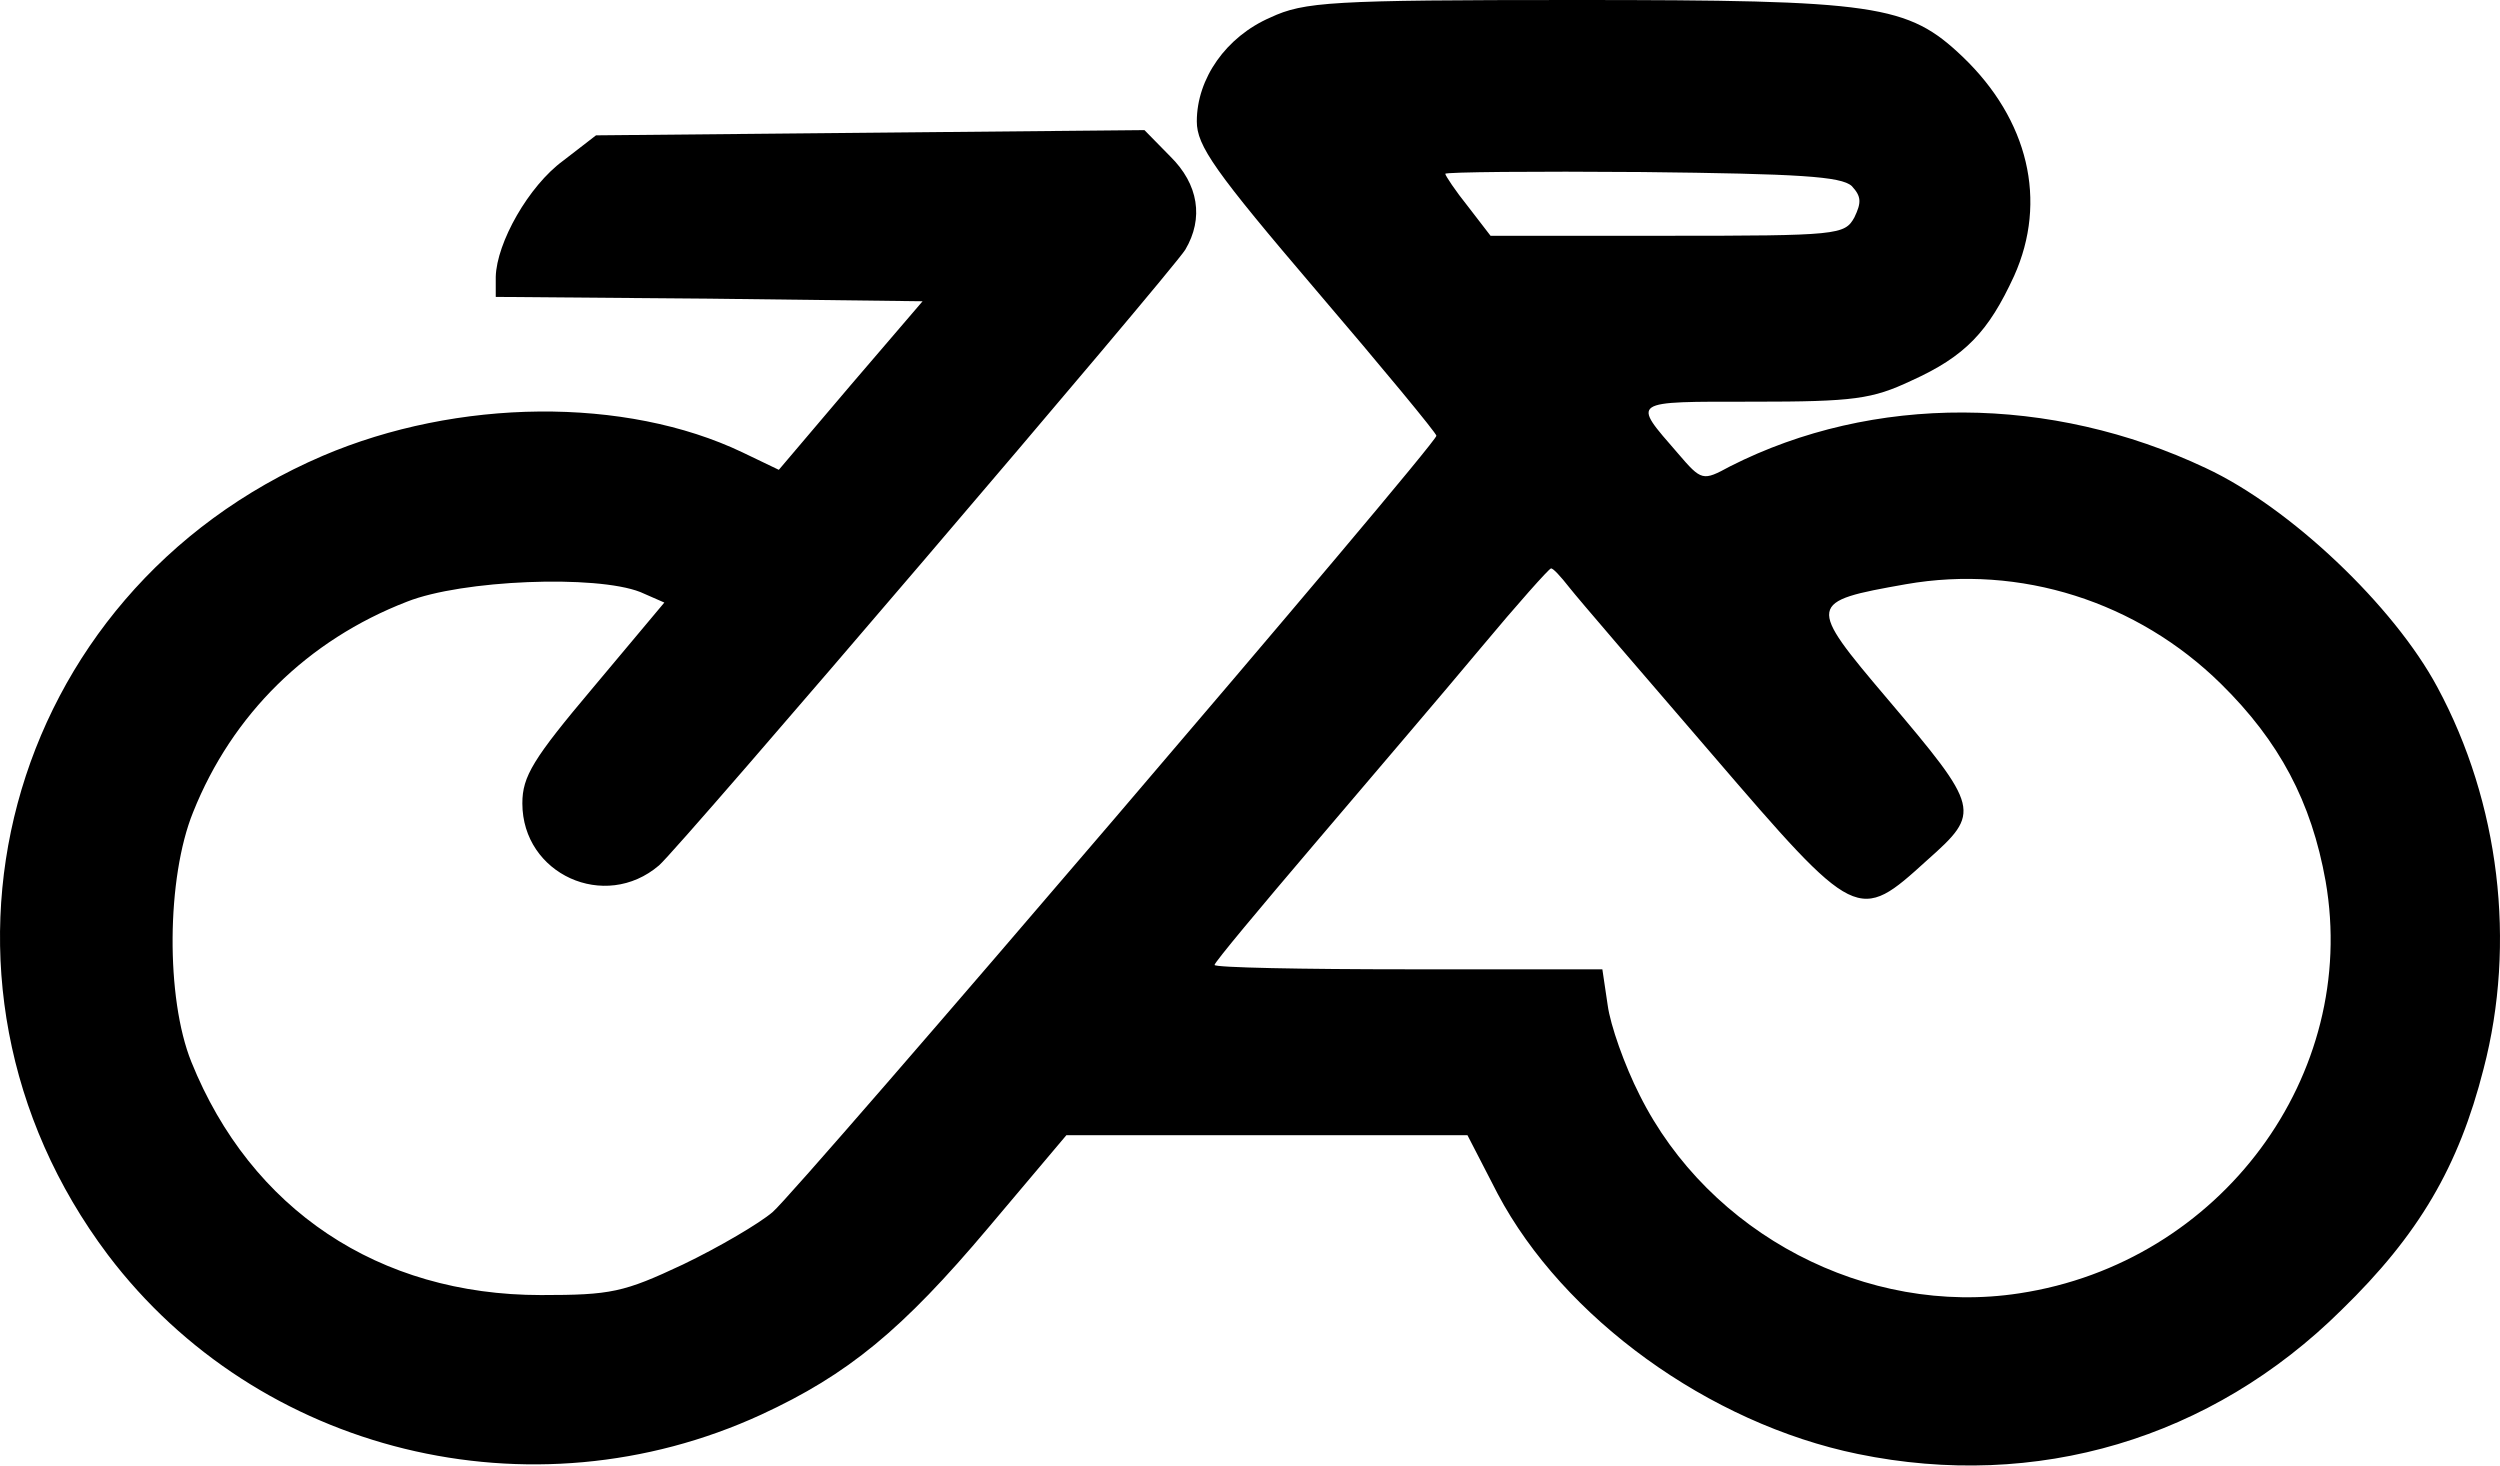 <svg width="87" height="51" viewBox="0 0 87 51" fill="none" xmlns="http://www.w3.org/2000/svg">
<path d="M44.212 0.608C42.668 1.276 41.649 2.735 41.649 4.224C41.649 5.075 42.266 5.956 45.818 10.12C48.103 12.794 49.987 15.073 49.987 15.164C49.987 15.468 27.783 41.421 26.887 42.181C26.424 42.576 25.034 43.396 23.768 44.004C21.699 44.977 21.266 45.068 18.827 45.068C13.175 45.068 8.728 42.09 6.659 36.954C5.764 34.735 5.794 30.541 6.721 28.262C8.08 24.859 10.705 22.276 14.164 20.938C16.078 20.179 20.741 19.996 22.286 20.604L23.119 20.969L20.649 23.917C18.549 26.409 18.178 27.016 18.178 27.958C18.178 30.42 21.05 31.727 22.934 30.116C23.675 29.478 40.753 9.482 41.247 8.691C41.896 7.597 41.711 6.412 40.722 5.44L39.827 4.528L30.284 4.619L20.741 4.71L19.599 5.592C18.394 6.473 17.283 8.448 17.252 9.633V10.332L24.663 10.393L32.106 10.484L29.605 13.402L27.103 16.35L25.837 15.742C21.761 13.797 15.924 13.858 11.23 15.863C0.112 20.634 -3.47 34.067 3.756 43.67C8.975 50.568 18.487 52.908 26.486 49.231C29.512 47.833 31.396 46.283 34.391 42.728L37.109 39.506H44.089H51.068L52.118 41.542C54.403 45.858 59.468 49.535 64.656 50.599C70.863 51.875 76.947 50.082 81.487 45.584C84.174 42.971 85.563 40.6 86.428 37.197C87.571 32.821 86.984 27.928 84.822 23.917C83.309 21.09 79.696 17.656 76.762 16.289C71.358 13.736 65.181 13.706 60.209 16.228C59.252 16.745 59.221 16.745 58.387 15.772C56.781 13.918 56.688 13.979 61.012 13.979C64.532 13.979 65.15 13.888 66.509 13.25C68.393 12.399 69.196 11.548 70.091 9.603C71.265 6.99 70.585 4.163 68.3 1.975C66.385 0.152 65.305 0 54.805 0C46.312 0 45.386 0.061 44.212 0.608ZM64.44 6.473C64.78 6.838 64.78 7.05 64.532 7.567C64.193 8.175 63.977 8.205 58.016 8.205H51.871L51.099 7.202C50.636 6.625 50.296 6.108 50.296 6.048C50.296 5.987 53.384 5.956 57.152 5.987C62.618 6.048 64.069 6.139 64.44 6.473ZM54.619 20.452C54.928 20.847 57.152 23.43 59.56 26.226C64.625 32.122 64.656 32.122 67.065 29.934C68.949 28.262 68.918 28.141 65.675 24.312C62.865 20.999 62.896 20.938 66.324 20.331C70.308 19.632 74.384 20.938 77.287 23.795C79.325 25.801 80.437 27.898 80.931 30.663C82.105 37.41 77.287 43.943 70.277 45.007C64.965 45.827 59.468 42.94 57.059 38.108C56.534 37.075 56.04 35.677 55.947 34.978L55.762 33.732H49.03C45.293 33.732 42.266 33.672 42.266 33.58C42.266 33.489 43.841 31.605 45.756 29.356C47.64 27.138 50.265 24.069 51.531 22.549C52.797 21.03 53.909 19.784 53.971 19.784C54.033 19.753 54.31 20.057 54.619 20.452Z" fill="black"/>
</svg>
